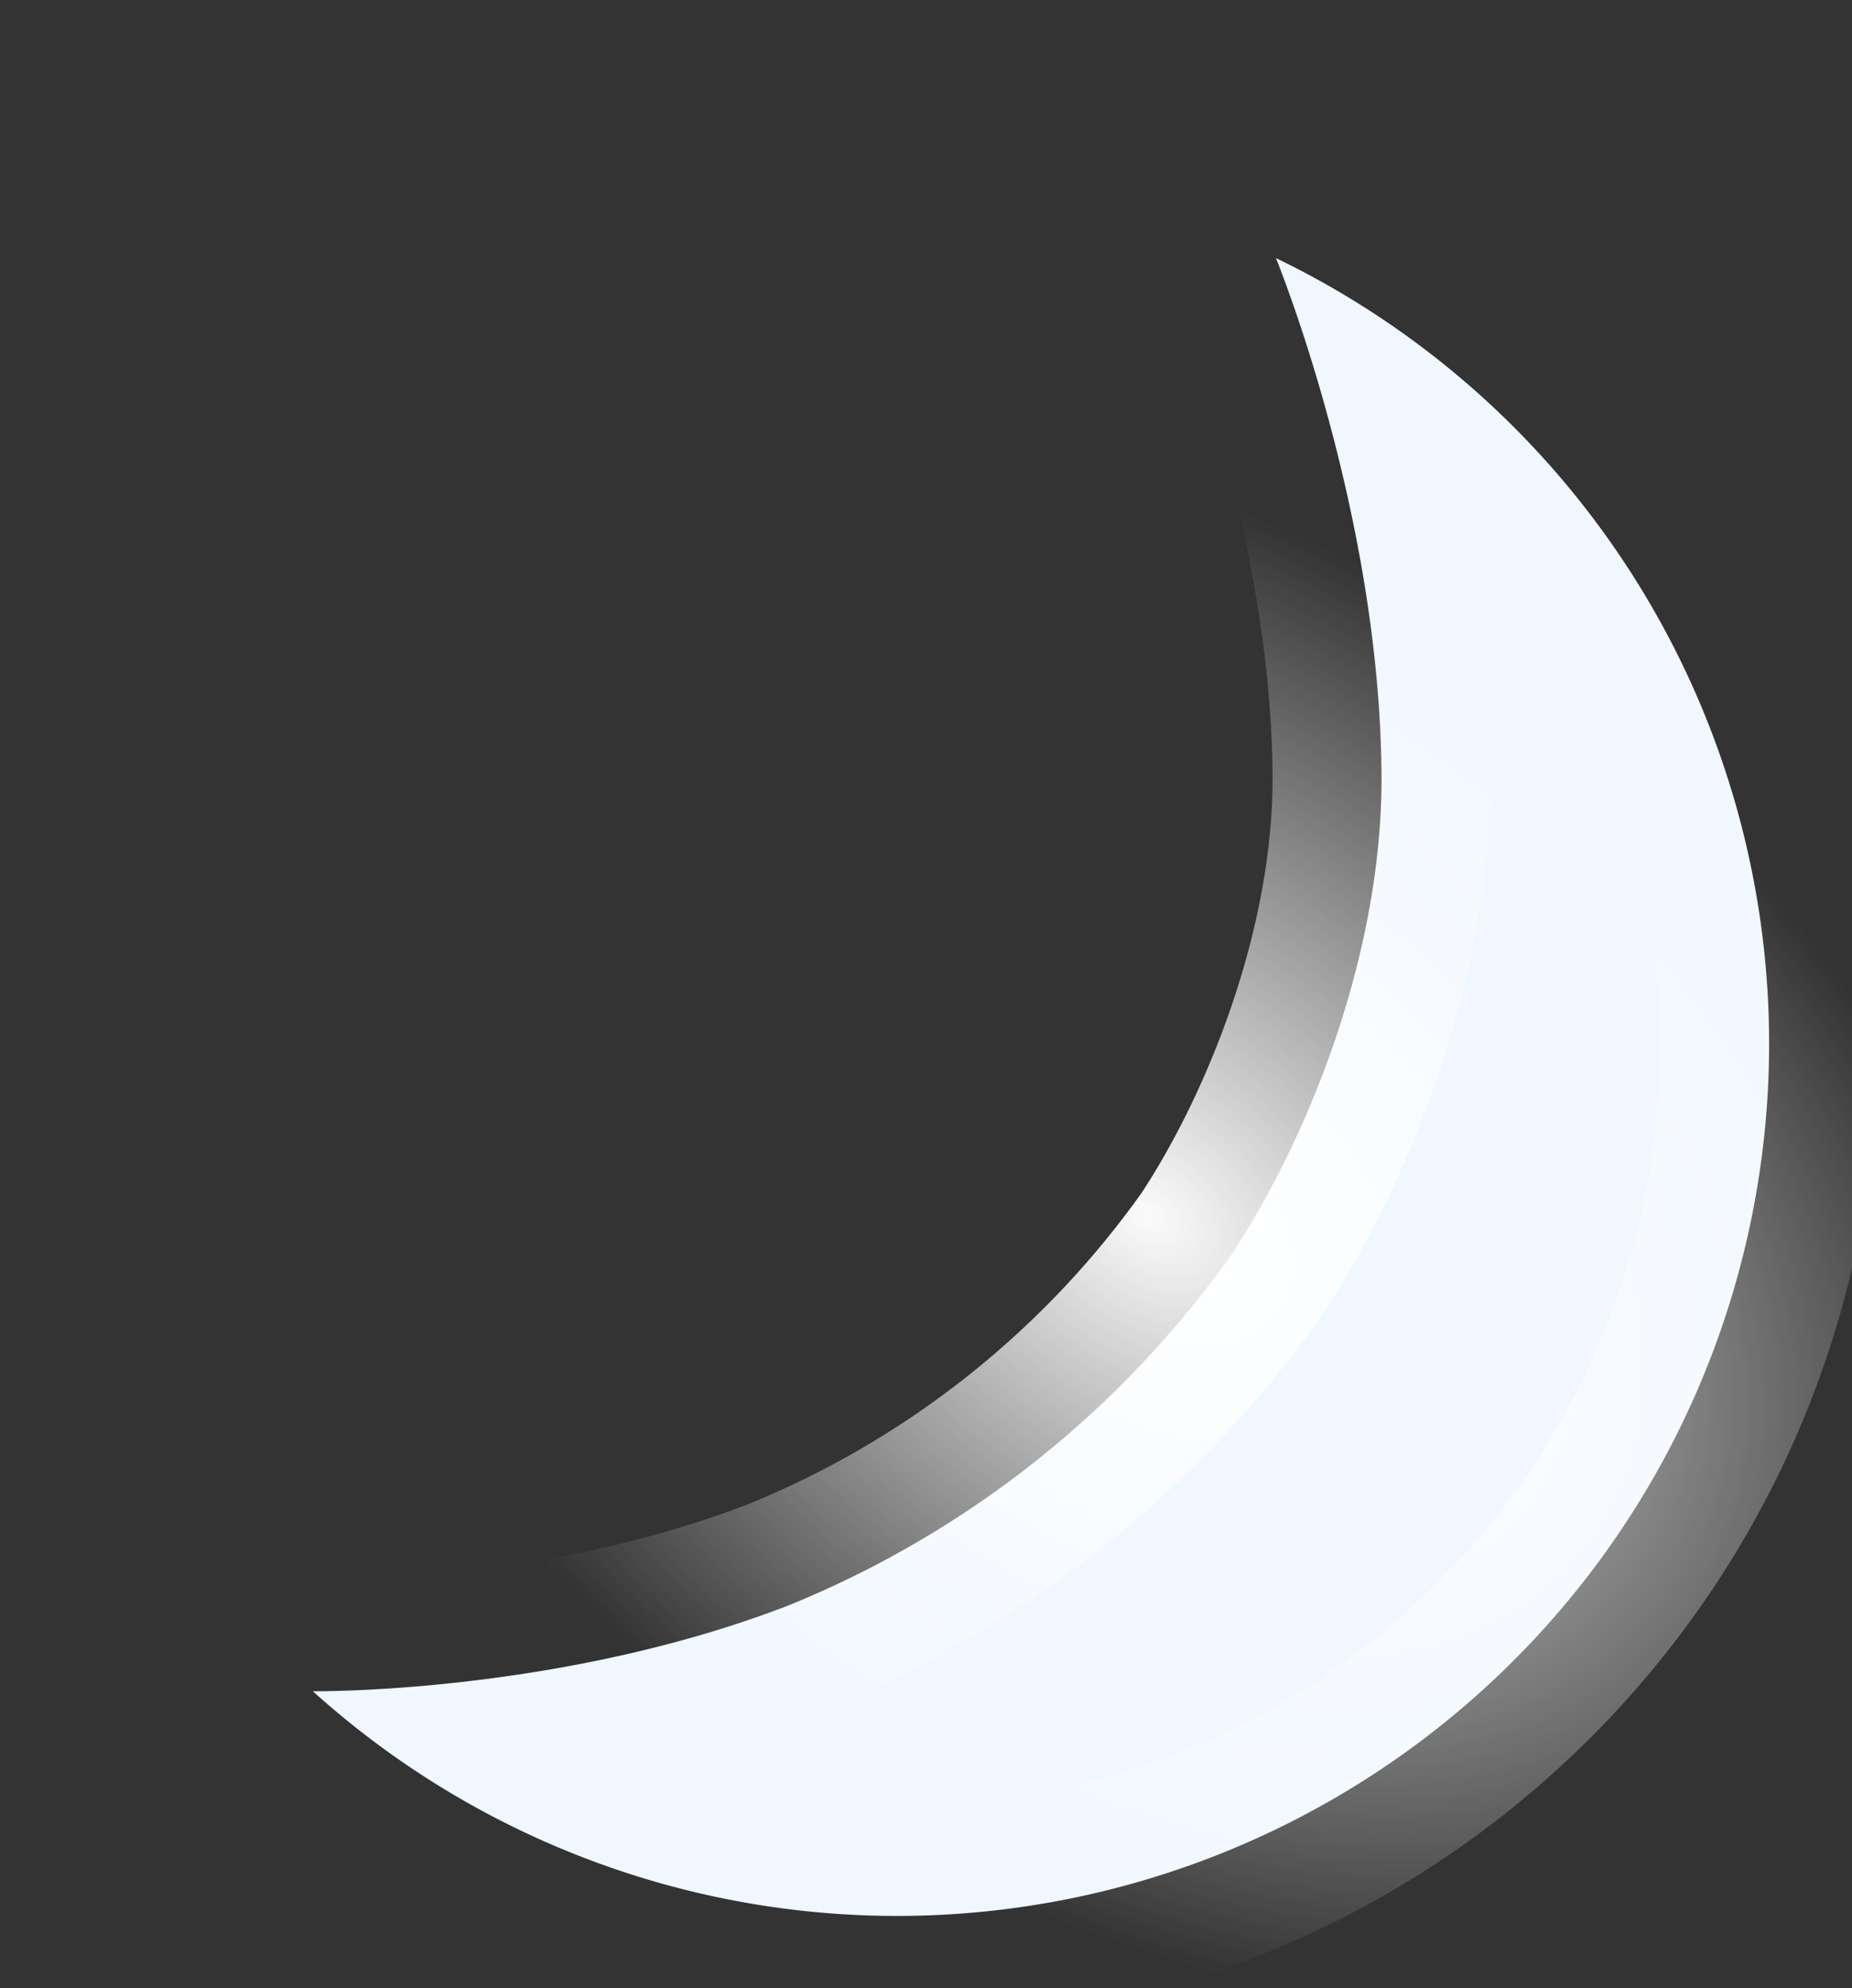 <svg xmlns="http://www.w3.org/2000/svg" xmlns:xlink="http://www.w3.org/1999/xlink" viewBox="0 0 44.96 48.26">
  <rect x="0" y="0" width="44.96" height="48.26" fill="#333333" stroke="none"/>
  <defs/>
  <defs>
    <linearGradient id="b">
      <stop offset="0" stop-color="#f0f7ff"/>
      <stop offset="1" stop-color="#f0f7ff" stop-opacity="0"/>
    </linearGradient>
    <linearGradient id="d">
      <stop offset="0" stop-color="#fff"/>
      <stop offset="1" stop-color="#fff" stop-opacity="0"/>
    </linearGradient>
    <linearGradient id="c">
      <stop offset="0" stop-color="#ffe300"/>
      <stop offset="1" stop-color="#ffe300" stop-opacity="0"/>
    </linearGradient>
    <linearGradient id="a">
      <stop offset="0" stop-color="#fdfeff"/>
      <stop offset="1" stop-color="#fdfeff" stop-opacity="0"/>
    </linearGradient>
    <linearGradient id="e" x1="62.82" x2="62.56" y1="-730.2" y2="-729.87" gradientUnits="userSpaceOnUse" xlink:href="#b"/>
    <radialGradient id="f" cx="47.02" cy="-789.57" r="22.49" fx="47.02" fy="-789.57" gradientTransform="matrix(-.707 -.13 .192 -1.039 228.12 -1601.55)" gradientUnits="userSpaceOnUse" xlink:href="#d"/>
  </defs>
  <path fill="url(#e)" stroke="url(#f)" stroke-opacity=".98" stroke-width="5.29" d="M65.54-794.64a21.17 21.17 0 11-41.5-5.86s2.53 5.39 6.9 9.47a24.49 24.49 0 0012.36 5.97c3.26.44 8.13.14 12.07-1.8 5.74-2.83 10.17-7.78 10.17-7.78z" transform="rotate(-64.13 687.5 -366.6)"/>
</svg>
